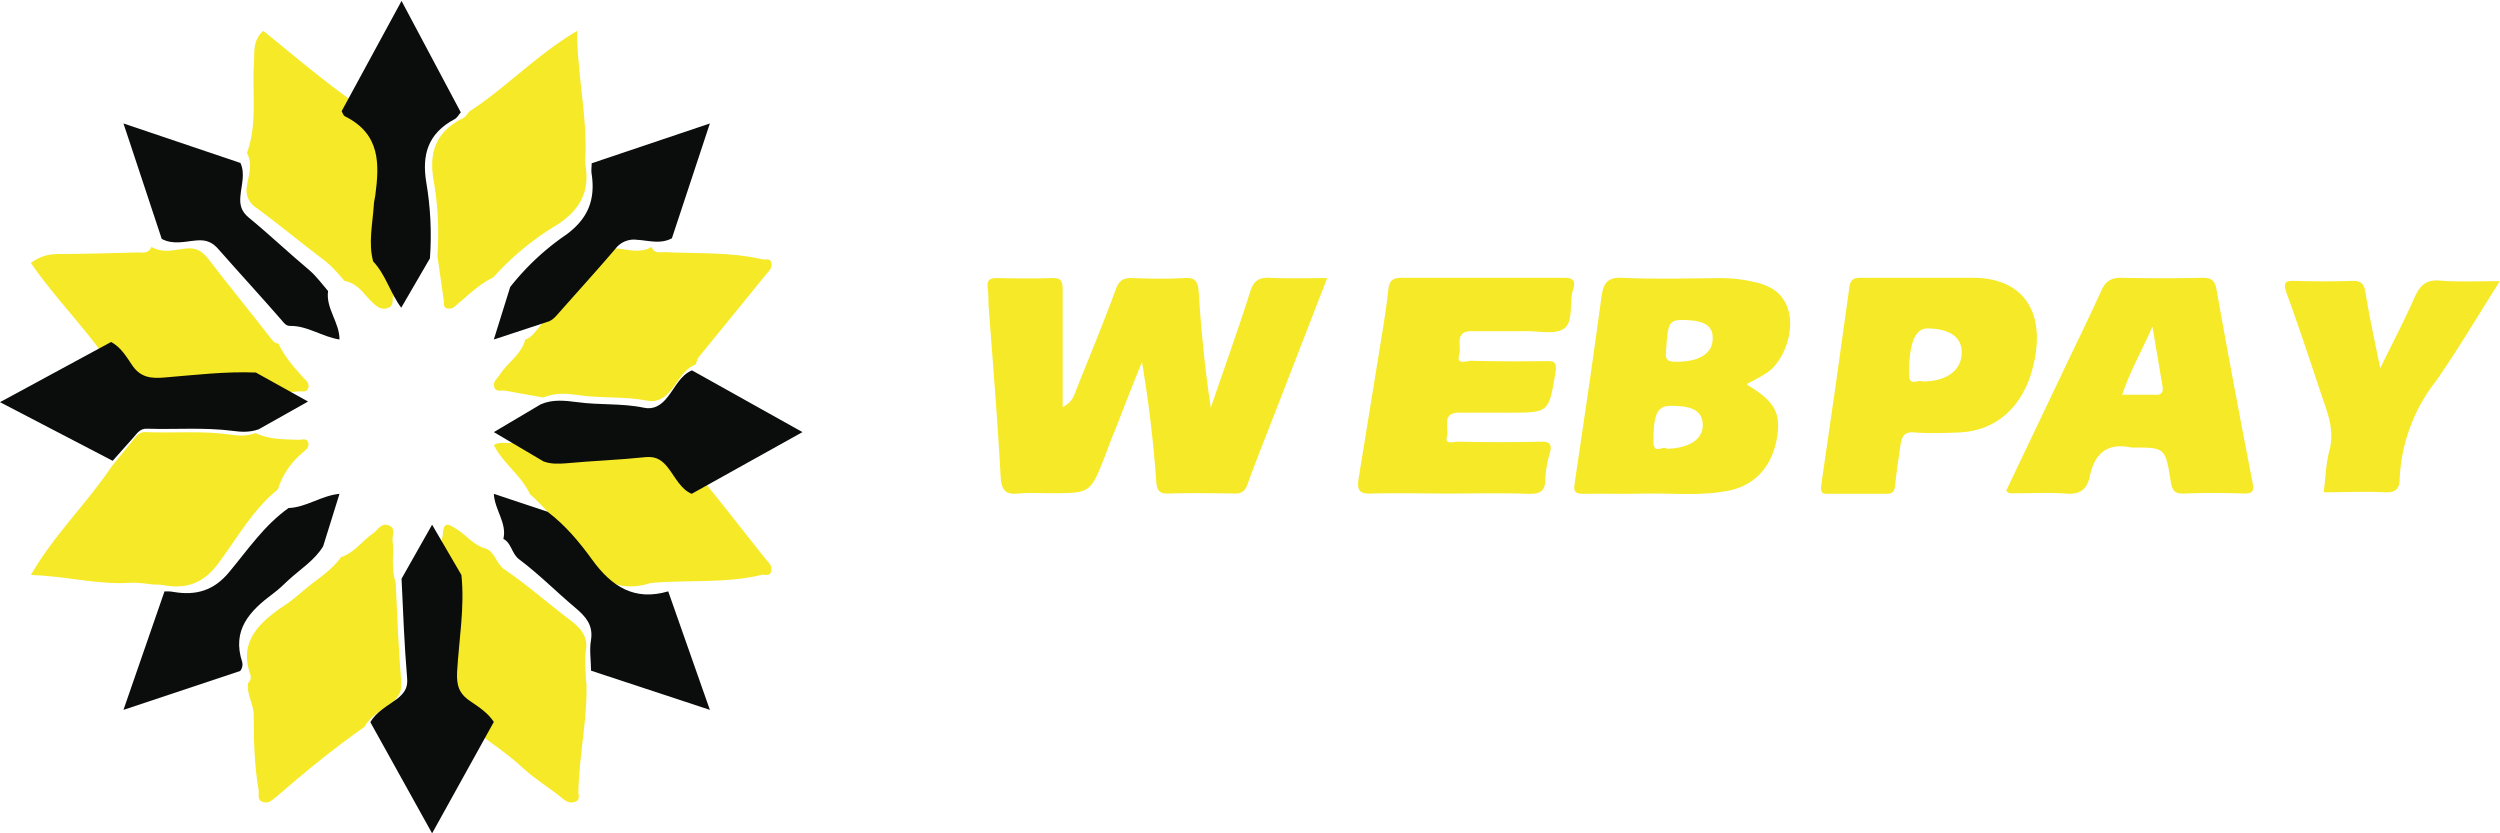 <svg xmlns="http://www.w3.org/2000/svg" xmlns:xlink="http://www.w3.org/1999/xlink" width="81" height="27" viewBox="0 0 81 27"><defs><path id="8cfdc" d="M781 4157.01l-1.72 4.44c-.29.74-.58 1.47-.85 2.21-.08.25-.2.34-.45.33-.7-.01-1.4-.02-2.1 0-.32.02-.4-.1-.42-.42a40.1 40.1 0 0 0-.46-3.84c-.3.73-.58 1.46-.87 2.2-.12.28-.22.56-.33.85-.47 1.2-.47 1.2-1.75 1.2-.34 0-.7-.02-1.04.01-.42.04-.56-.08-.59-.55-.1-1.84-.25-3.68-.39-5.53-.01-.2 0-.4-.03-.6-.02-.23.06-.3.3-.3.59.01 1.18.02 1.78 0 .27-.01.35.07.35.36v3.82c.34-.18.37-.39.44-.56.43-1.08.88-2.16 1.28-3.25.11-.3.25-.38.54-.37.56.02 1.12.03 1.68 0 .38-.03.45.13.47.49.08 1.23.2 2.47.39 3.71.42-1.24.87-2.48 1.27-3.74.11-.36.27-.48.62-.47.6.03 1.19.01 1.88.01"/><path id="8cfdd" d="M794.6 4160.45c.02 0 .03.04.06.05.8.48 1.03.86.93 1.58-.13.97-.67 1.6-1.5 1.8-.9.2-1.82.1-2.73.11-.68.02-1.36 0-2.04.01-.24 0-.36-.03-.3-.35.3-2.02.6-4.03.87-6.05.06-.43.2-.62.65-.6 1.06.05 2.13.02 3.2.01.33 0 .65.03.98.1.57.11 1.07.33 1.24 1 .16.66-.16 1.56-.66 1.93-.22.16-.46.27-.7.4m-2.61 2.1c.73-.01 1.17-.3 1.18-.75 0-.46-.3-.65-1.06-.64-.42 0-.54.3-.54 1.14 0 .47.31.14.42.24m.66-4.16c-.58-.02-.61.04-.67 1-.02.23 0 .35.27.35.74.02 1.21-.23 1.24-.7.03-.43-.21-.62-.84-.65"/><path id="8cfde" d="M803 4163.9l1.74-3.65c.45-.95.92-1.9 1.35-2.85.14-.3.32-.4.63-.4.88.02 1.77.02 2.65 0 .3 0 .4.1.45.41.37 2.08.76 4.15 1.16 6.21.06.31 0 .37-.28.37a27.7 27.7 0 0 0-1.94 0c-.3.01-.38-.09-.43-.4-.17-1.09-.19-1.09-1.22-1.09h-.05c-.74-.16-1.19.15-1.35.93-.1.48-.37.6-.8.56-.6-.04-1.2 0-1.8-.01-.02 0-.04-.03-.11-.07m4.74-5.33c-.36.82-.73 1.45-.98 2.21h1.05c.25.02.29-.1.25-.31l-.32-1.9"/><path id="8cfdf" d="M800.23 4157h1.73c1.63.02 2.36 1.15 1.9 2.92-.32 1.26-1.18 2.03-2.35 2.09-.5.02-1 .04-1.5 0-.33-.03-.4.16-.44.44-.06.43-.13.86-.17 1.3-.03.2-.1.25-.28.25h-1.88c-.18 0-.27 0-.23-.3.31-2.1.61-4.21.9-6.33.03-.32.14-.37.39-.37h1.93m.05 3.36c.8 0 1.27-.36 1.28-.93.01-.5-.38-.78-1.11-.79-.4 0-.59.47-.6 1.44-.01.5.3.19.43.28"/><path id="8cfdg" d="M784.94 4163.99c-.82 0-1.64-.02-2.46 0-.4.02-.53-.06-.46-.49l.72-4.44c.09-.55.18-1.1.24-1.66.03-.3.13-.4.44-.4h5.26c.32 0 .37.12.29.39l-.02.05c-.1.41.03 1-.28 1.21-.3.2-.83.07-1.26.08h-1.72c-.59-.01-.33.5-.41.76-.11.35.24.2.39.2.8.02 1.6.02 2.41.01.24 0 .37-.01.32.35-.22 1.32-.2 1.32-1.5 1.32h-1.62c-.6 0-.32.51-.4.78-.08.27.23.16.37.16.9.02 1.8.02 2.69 0 .26 0 .35.07.28.35a3.4 3.4 0 0 0-.15.85c0 .41-.17.5-.55.49-.86-.03-1.72-.01-2.58-.01"/><path id="8cfdh" d="M757 4170.1c.04 1.2-.24 2.37-.26 3.55 0 .11.06.27-.09.32-.13.06-.26.03-.4-.08-.42-.35-.9-.63-1.3-1-.53-.5-1.18-.9-1.75-1.37-.19-.29-.49-.49-.77-.68-.38-.25-.45-.53-.43-.95.06-1.05.25-2.1.14-3.15-.04-.52.17-1.02.22-1.53.03-.32.22-.2.38-.1.36.2.58.56 1.02.67.3.14.3.48.6.68.72.49 1.36 1.06 2.06 1.59.38.28.65.56.56 1.05-.05.33 0 .67.01 1"/><path id="8cfdi" d="M741.56 4159.8c-.77-1.16-1.75-2.1-2.56-3.28.27-.2.53-.28.84-.29.86 0 1.73-.03 2.6-.05.17 0 .37.05.47-.18.37.22.75.09 1.12.05.32-.03.52.08.72.34.66.86 1.34 1.69 2 2.54.08.1.14.2.27.2.2.43.5.76.8 1.1.1.1.21.18.17.34-.05.16-.2.1-.3.11-.5.07-1.01-.08-1.5.14-.97-.03-1.94.08-2.91.17-.44.04-.79 0-1.07-.45-.18-.27-.36-.57-.65-.73"/><path id="8cfdj" d="M746 4152.96c.35-.96.16-1.94.23-2.91.02-.36-.05-.74.3-1.05 1.08.87 2.12 1.77 3.28 2.55.03.06.05.14.1.17 1.21.57 1.16 1.54 1.02 2.54l-.05.34c-.04.6-.19 1.18-.02 1.77-.27.4-.07.83-.13 1.25-.02.14.03.31-.2.37-.18.04-.28-.03-.42-.15-.3-.26-.48-.65-.95-.74-.2-.23-.4-.47-.66-.67-.74-.56-1.45-1.15-2.2-1.7a.67.67 0 0 1-.3-.7c.05-.35.2-.71 0-1.07"/><path id="8cfdk" d="M819 4157.1c-.72 1.14-1.36 2.22-2.07 3.24a5.52 5.52 0 0 0-1.18 3.17c0 .35-.16.46-.49.44-.64-.03-1.28 0-1.97 0 .06-.5.07-.95.19-1.38.13-.52.01-.97-.15-1.44-.41-1.2-.8-2.42-1.24-3.62-.12-.35-.06-.42.26-.41.63.02 1.26.02 1.88 0 .26 0 .36.08.41.37.13.8.3 1.58.48 2.46.4-.82.78-1.54 1.11-2.29.18-.4.38-.58.8-.55.62.05 1.25.02 1.96.02"/><path id="8cfdl" d="M753.21 4151.61c1.2-.78 2.16-1.82 3.49-2.61 0 1.38.31 2.68.27 4 0 .12-.02.23 0 .35.13.8-.12 1.42-.93 1.94a8.88 8.88 0 0 0-2.06 1.7c-.44.21-.77.54-1.13.84-.1.08-.16.17-.3.17-.2 0-.16-.15-.17-.25l-.21-1.47c.06-.81.02-1.63-.12-2.43-.15-.87.03-1.56.95-2.02.09-.04.14-.14.21-.22"/><path id="8cfdm" d="M759.11 4156c.1.24.28.16.44.17 1.05.05 2.1-.01 3.14.23.1.03.26-.06.3.11.04.16-.06.26-.16.37l-2.19 2.69c-.05.06-.07.16-.1.24-.38.14-.55.53-.79.82-.22.27-.46.42-.79.35-.71-.14-1.44-.07-2.16-.17-.4-.06-.8-.1-1.2.07l-1.22-.22c-.12-.03-.29.06-.36-.1-.07-.18.07-.27.16-.4.25-.41.7-.65.84-1.16.2-.06.3-.23.43-.38l1.82-2.25c.19-.24.39-.34.7-.32.38.03.77.17 1.14-.05"/><path id="8cfdn" d="M760.56 4163.17c.04.11.07.22.16.32.71.87 1.4 1.76 2.1 2.64.1.11.2.2.17.36-.04.22-.21.1-.33.14-1.18.28-2.39.15-3.58.26-1.1.35-1.83-.17-2.46-1.14a7.8 7.8 0 0 0-1.45-1.74c-.29-.62-.86-.98-1.17-1.59.22-.13.43-.03.61-.08.4-.1.82.12 1.18-.2.24.09.49.08.74.06.85-.07 1.7-.11 2.56-.2.33-.03.53.12.73.37.22.3.39.66.74.8"/><path id="8cfdo" d="M749.81 4171.55c-1 .7-1.94 1.47-2.85 2.26-.13.1-.24.23-.42.18-.23-.06-.14-.25-.16-.39-.14-.8-.16-1.62-.16-2.43 0-.36-.24-.68-.18-1.04.09-.08.1-.19.07-.28-.38-1.07.29-1.69 1.13-2.25.2-.13.37-.28.55-.43.42-.37.94-.66 1.26-1.12.45-.15.68-.53 1.04-.77.15-.1.25-.35.5-.26.25.09.11.32.13.49.05.45-.06.91.1 1.36.05 1.07.09 2.15.18 3.22.02.31-.07.5-.33.69-.3.23-.67.42-.86.77"/><path id="8cfdp" d="M743 4166.94c-.24-.02-.49-.07-.74-.06-1.07.08-2.13-.22-3.26-.25.77-1.33 1.81-2.31 2.62-3.52l.65-.8c.12-.15.22-.32.44-.31.91.04 1.83-.05 2.74.08.28.04.55.06.83-.05.45.22.93.2 1.41.22.1 0 .26-.07.3.1.04.15-.1.24-.18.31-.37.31-.65.7-.81 1.2-.78.62-1.3 1.54-1.9 2.36-.51.7-1.08.87-1.8.74-.1-.02-.2-.02-.3-.02"/><path id="8cfda" d="M738 4159.08h9.98v3.85H738z"/><path id="8cfdr" d="M746.38 4161.91c-.28.1-.56.09-.84.05-.93-.12-1.85-.04-2.78-.07-.22-.01-.32.15-.45.3l-.66.74-3.65-1.9 3.6-1.95c.3.16.48.45.66.72.28.44.64.47 1.08.43.98-.08 1.96-.2 2.95-.16l1.69.94-1.6.9"/><path id="8cfds" d="M755.74 4164.58c.57.43 1.04.99 1.45 1.56.63.87 1.37 1.34 2.46 1.02L761 4171l-3.85-1.27c0-.33-.06-.67 0-1 .07-.48-.17-.75-.5-1.03-.62-.52-1.18-1.09-1.82-1.57-.26-.19-.25-.53-.52-.67.12-.52-.28-.93-.31-1.46l1.74.58"/><path id="8cfdb" d="M749.07 4148.03h3.86v9.95h-3.86z"/><path id="8cfdu" d="M752.93 4151.64c-.07.08-.12.18-.2.22-.88.47-1.06 1.17-.92 2.04.14.82.18 1.64.12 2.47l-.93 1.6c-.36-.48-.5-1.07-.91-1.5-.16-.6-.02-1.2.02-1.8 0-.1.03-.22.05-.34.13-1 .18-1.98-.98-2.56-.06-.03-.08-.11-.11-.17l1.94-3.57 1.92 3.61"/><path id="8cfdv" d="M743.33 4167.16c.1 0 .2 0 .3.02.72.12 1.3-.04 1.8-.65.6-.72 1.14-1.52 1.92-2.07.57-.02 1.05-.4 1.65-.46l-.53 1.7c-.28.46-.74.74-1.13 1.1-.16.15-.31.3-.49.43-.75.56-1.35 1.17-1 2.23.02.09 0 .2-.07.28L742 4171l1.33-3.84"/><path id="8cfdw" d="M759.77 4155.72c-.37.2-.76.07-1.13.05a.75.75 0 0 0-.7.29c-.58.68-1.19 1.35-1.79 2.03-.12.13-.23.29-.42.34l-1.73.57.53-1.7a8.16 8.16 0 0 1 1.82-1.7c.72-.53.94-1.15.82-1.96-.02-.12 0-.24 0-.35L761 4152l-1.23 3.72"/><path id="8cfdx" d="M745.79 4153.28c.16.35.03.71 0 1.07-.03.29.03.5.27.7.67.55 1.3 1.15 1.97 1.71.23.2.4.44.6.67-.08.56.37 1.01.37 1.57-.57-.09-1.04-.45-1.6-.44-.14 0-.2-.1-.27-.18-.67-.77-1.36-1.52-2.03-2.28-.2-.24-.4-.34-.73-.31-.37.03-.76.15-1.13-.05l-1.05-3.17-.19-.57 3.79 1.28"/><path id="8cfdy" d="M760.41 4164c-.35-.15-.52-.52-.74-.81-.2-.27-.4-.41-.74-.38-.85.09-1.72.12-2.58.2-.25.02-.5.03-.74-.06L754 4162l1.52-.9c.39-.17.79-.12 1.19-.07.71.1 1.44.03 2.15.18.32.07.57-.08.78-.36.24-.3.41-.7.78-.85l3.58 2-3.59 2"/><path id="8cfdz" d="M750 4171.4c.19-.34.56-.53.87-.76.25-.2.35-.37.32-.68-.09-1.07-.13-2.14-.18-3.21l.99-1.75.95 1.63c.11 1.05-.08 2.1-.14 3.14-.02.42.05.7.43.95.28.19.57.38.76.67l-2 3.61-2-3.6"/><clipPath id="8cfdq"><use xlink:href="#8cfda"/></clipPath><clipPath id="8cfdt"><use xlink:href="#8cfdb"/></clipPath></defs><g><g transform="translate(-738 -4148)"><g><use fill="#f6e927" xlink:href="#8cfdc"/></g><g><use fill="#f6e927" xlink:href="#8cfdd"/></g><g><use fill="#f6e927" xlink:href="#8cfde"/></g><g><use fill="#f6e927" xlink:href="#8cfdf"/></g><g><use fill="#f6e927" xlink:href="#8cfdg"/></g><g><use fill="#f6e927" xlink:href="#8cfdh"/></g><g><use fill="#f6e927" xlink:href="#8cfdi"/></g><g><use fill="#f6e927" xlink:href="#8cfdj"/></g><g><g><use fill="#f6e927" xlink:href="#8cfdk"/></g></g><g><use fill="#f6e927" xlink:href="#8cfdl"/></g><g><use fill="#f6e927" xlink:href="#8cfdm"/></g><g><use fill="#f6e927" xlink:href="#8cfdn"/></g><g><use fill="#f6e927" xlink:href="#8cfdo"/></g><g><use fill="#f6e927" xlink:href="#8cfdp"/></g><g><g/><g clip-path="url(#8cfdq)"><use fill="#0b0c0c" xlink:href="#8cfdr"/></g></g><g><use fill="#0b0c0c" xlink:href="#8cfds"/></g><g><g/><g clip-path="url(#8cfdt)"><use fill="#0b0c0c" xlink:href="#8cfdu"/></g></g><g><use fill="#0b0c0c" xlink:href="#8cfdv"/></g><g><use fill="#0b0c0c" xlink:href="#8cfdw"/></g><g><use fill="#0b0c0c" xlink:href="#8cfdx"/></g><g><use fill="#0b0c0c" xlink:href="#8cfdy"/></g><g><use fill="#0b0c0c" xlink:href="#8cfdz"/></g></g></g></svg>